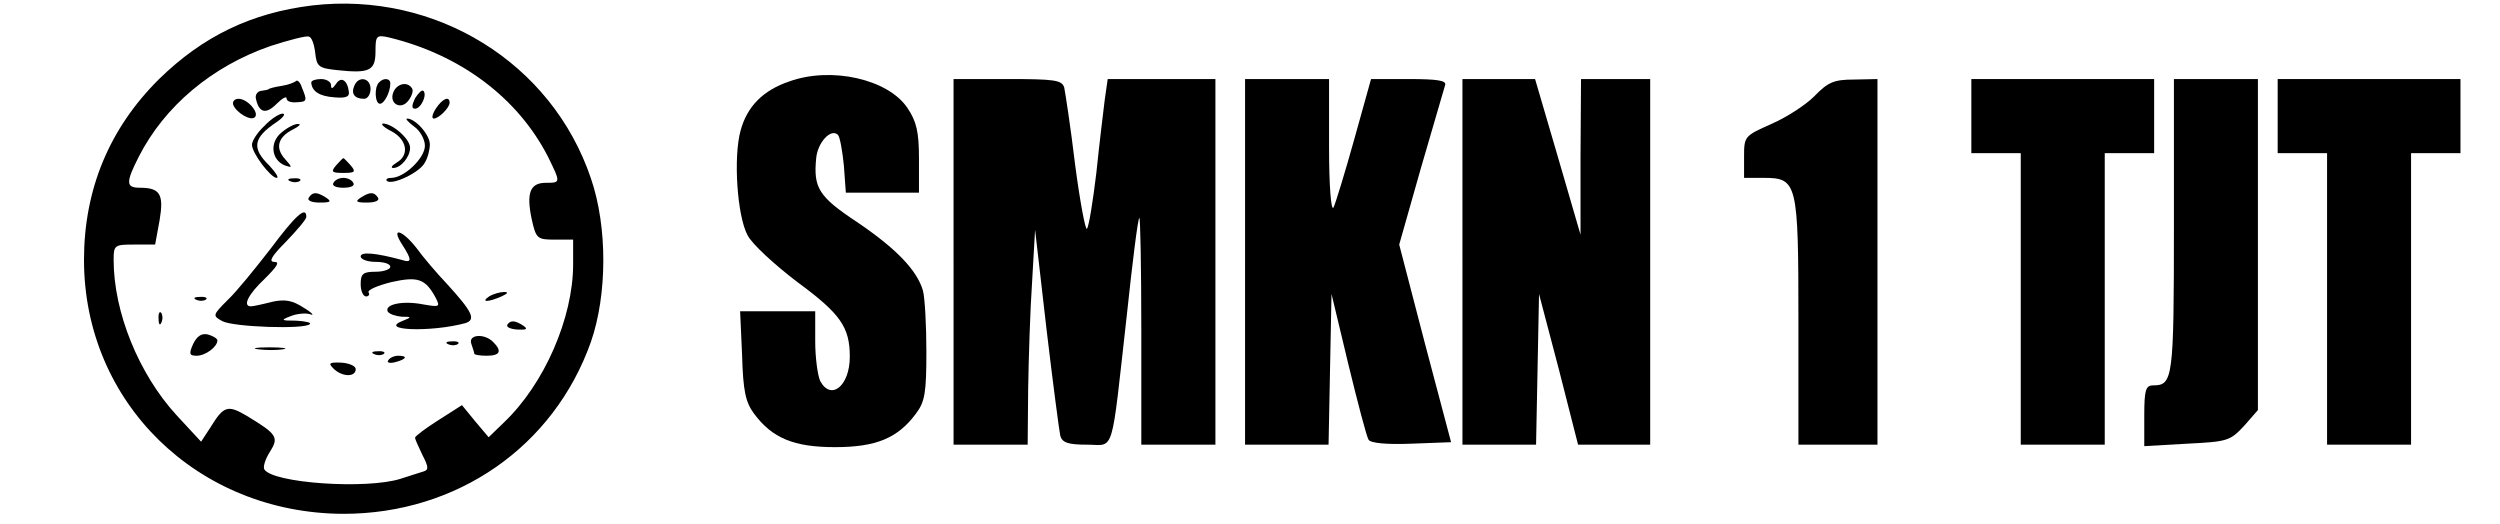 <?xml version="1.0" standalone="no"?>
<!DOCTYPE svg PUBLIC "-//W3C//DTD SVG 20010904//EN"
 "http://www.w3.org/TR/2001/REC-SVG-20010904/DTD/svg10.dtd">
<svg version="1.0" xmlns="http://www.w3.org/2000/svg"
 width="506pt" height="106pt" viewBox="0 0 506 106"
 preserveAspectRatio="xMidYMid meet">

<g transform="translate(0,106) scale(0.1,-0.1)"
fill="#000000" stroke="none">
<path d="M632 1049 c-124 -15 -222 -63 -310 -149 -101 -100 -152 -224 -152
-366 0 -289 230 -513 525 -514 230 0 426 136 501 348 33 95 34 232 0 331 -79
234 -314 379 -564 350z m6 -96 c3 -28 7 -31 45 -35 65 -7 77 -1 77 38 0 32 2
34 28 28 144 -35 260 -122 321 -241 26 -53 26 -53 -4 -53 -32 0 -40 -20 -29
-73 9 -40 11 -42 47 -42 l37 0 0 -50 c0 -108 -58 -242 -140 -320 l-31 -30 -27
32 -27 33 -47 -30 c-27 -17 -48 -33 -48 -36 0 -3 7 -18 15 -35 12 -23 13 -30
3 -33 -7 -2 -28 -9 -47 -15 -69 -22 -259 -9 -276 19 -3 5 2 21 11 35 19 30 15
36 -46 73 -39 23 -47 21 -74 -23 l-19 -29 -50 54 c-76 83 -127 208 -127 314 0
30 2 31 42 31 l42 0 9 49 c9 53 1 66 -40 66 -28 0 -29 10 -2 63 52 102 148
183 267 224 37 12 72 21 77 19 6 -1 11 -16 13 -33z"/>
<path d="M599 896 c-3 -3 -16 -8 -30 -10 -13 -2 -25 -5 -26 -7 -2 -1 -9 -2
-15 -3 -7 -1 -12 -8 -10 -16 6 -28 20 -32 41 -11 12 12 21 17 21 12 0 -6 9 -9
20 -8 22 1 22 3 11 30 -3 10 -9 16 -12 13z"/>
<path d="M630 893 c1 -18 17 -28 47 -30 23 -2 31 1 29 12 -3 23 -16 31 -26 15
-7 -10 -10 -11 -10 -2 0 6 -9 12 -20 12 -11 0 -20 -3 -20 -7z"/>
<path d="M717 886 c-7 -16 1 -26 20 -26 7 0 13 9 13 20 0 23 -25 27 -33 6z"/>
<path d="M767 893 c-10 -10 -8 -43 2 -43 9 0 21 24 21 41 0 11 -14 12 -23 2z"/>
<path d="M796 873 c-9 -23 16 -37 31 -16 7 9 10 20 7 24 -9 15 -31 10 -38 -8z"/>
<path d="M840 861 c-7 -15 -7 -21 0 -21 12 0 25 28 17 36 -3 3 -10 -4 -17 -15z"/>
<path d="M472 848 c6 -16 36 -34 44 -25 9 9 -15 37 -33 37 -8 0 -13 -5 -11
-12z"/>
<path d="M882 840 c-7 -11 -9 -20 -4 -20 10 0 32 22 32 32 0 15 -15 8 -28 -12z"/>
<path d="M535 805 c-14 -13 -25 -30 -25 -38 0 -17 38 -67 50 -67 5 0 -2 11
-15 25 -36 35 -33 56 15 88 13 9 19 17 12 17 -7 0 -24 -11 -37 -25z"/>
<path d="M838 804 c12 -8 22 -26 22 -39 0 -25 -42 -65 -68 -65 -8 0 -12 -3 -9
-6 10 -10 67 17 77 37 6 10 10 26 10 37 0 19 -29 52 -46 52 -4 0 2 -7 14 -16z"/>
<path d="M570 792 c-25 -20 -21 -56 7 -67 15 -5 15 -4 0 13 -21 23 -14 45 16
60 12 6 17 11 11 11 -7 1 -22 -7 -34 -17z"/>
<path d="M793 794 c31 -17 36 -48 10 -63 -10 -6 -13 -11 -7 -11 15 0 34 22 34
41 0 18 -36 49 -55 49 -5 -1 2 -8 18 -16z"/>
<path d="M680 725 c-11 -13 -8 -15 15 -15 23 0 26 2 15 15 -7 8 -14 15 -15 15
-1 0 -8 -7 -15 -15z"/>
<path d="M588 693 c7 -3 16 -2 19 1 4 3 -2 6 -13 5 -11 0 -14 -3 -6 -6z"/>
<path d="M675 690 c-4 -6 5 -10 20 -10 15 0 24 4 20 10 -3 6 -12 10 -20 10 -8
0 -17 -4 -20 -10z"/>
<path d="M625 660 c-4 -6 6 -10 22 -10 22 0 25 2 13 10 -19 12 -27 12 -35 0z"/>
<path d="M730 660 c-12 -8 -9 -10 13 -10 16 0 26 4 22 10 -8 12 -16 12 -35 0z"/>
<path d="M548 557 c-31 -40 -69 -87 -87 -104 -31 -31 -31 -32 -11 -43 22 -12
167 -17 177 -6 4 3 -9 6 -28 7 -30 0 -32 1 -11 9 12 5 30 7 40 4 9 -4 4 3 -13
13 -23 15 -38 18 -65 12 -19 -5 -38 -9 -42 -9 -18 0 -5 25 28 56 25 25 31 34
19 34 -12 0 -5 12 24 41 22 23 41 45 41 50 0 23 -22 3 -72 -64z"/>
<path d="M814 565 c20 -31 20 -38 -1 -31 -52 14 -83 17 -83 7 0 -6 14 -11 30
-11 17 0 30 -4 30 -10 0 -5 -13 -10 -30 -10 -25 0 -30 -4 -30 -25 0 -14 5 -25
11 -25 5 0 8 4 5 8 -3 5 18 14 46 21 54 12 69 7 90 -32 9 -18 8 -19 -26 -13
-41 8 -79 0 -71 -15 4 -5 16 -9 28 -10 20 0 21 -1 3 -8 -53 -20 56 -24 126 -5
22 7 14 23 -37 79 -21 22 -49 55 -62 73 -29 37 -53 44 -29 7z"/>
<path d="M990 460 c-18 -12 -2 -12 25 0 13 6 15 9 5 9 -8 0 -22 -4 -30 -9z"/>
<path d="M398 453 c7 -3 16 -2 19 1 4 3 -2 6 -13 5 -11 0 -14 -3 -6 -6z"/>
<path d="M321 414 c0 -11 3 -14 6 -6 3 7 2 16 -1 19 -3 4 -6 -2 -5 -13z"/>
<path d="M1027 403 c-3 -5 6 -9 20 -10 19 -1 22 1 12 8 -17 11 -26 11 -32 2z"/>
<path d="M391 364 c-9 -20 -8 -24 7 -24 18 0 42 18 42 31 0 4 -9 9 -19 12 -13
3 -22 -3 -30 -19z"/>
<path d="M954 364 c3 -9 6 -18 6 -20 0 -2 11 -4 25 -4 27 0 32 9 13 28 -18 18
-51 15 -44 -4z"/>
<path d="M908 363 c7 -3 16 -2 19 1 4 3 -2 6 -13 5 -11 0 -14 -3 -6 -6z"/>
<path d="M523 353 c15 -2 37 -2 50 0 12 2 0 4 -28 4 -27 0 -38 -2 -22 -4z"/>
<path d="M758 343 c7 -3 16 -2 19 1 4 3 -2 6 -13 5 -11 0 -14 -3 -6 -6z"/>
<path d="M786 331 c-4 -5 3 -7 14 -4 23 6 26 13 6 13 -8 0 -17 -4 -20 -9z"/>
<path d="M675 314 c17 -17 45 -18 45 -1 0 6 -13 12 -29 13 -25 1 -27 -1 -16
-12z"/>
<path d="M1597 895 c-53 -18 -85 -51 -98 -99 -15 -54 -7 -173 14 -212 9 -18
55 -60 101 -95 87 -64 106 -91 106 -151 0 -59 -38 -90 -60 -49 -5 11 -10 47
-10 80 l0 61 -76 0 -76 0 4 -89 c2 -72 7 -95 24 -118 37 -50 81 -68 164 -68
83 0 127 18 164 68 18 24 21 42 21 125 0 53 -3 109 -7 124 -12 41 -54 85 -134
139 -77 51 -88 69 -82 129 3 32 30 61 44 47 4 -4 9 -32 12 -62 l4 -55 74 0 74
0 0 69 c0 54 -5 75 -23 102 -39 59 -155 85 -240 54z"/>
<path d="M1930 530 l0 -370 75 0 75 0 1 113 c1 61 4 159 8 217 l6 105 23 -200
c13 -110 26 -208 28 -217 4 -14 16 -18 54 -18 57 0 48 -28 81 265 11 104 22
192 25 194 2 2 4 -100 4 -227 l0 -232 75 0 75 0 0 370 0 370 -109 0 -109 0 -6
-42 c-3 -24 -11 -90 -17 -148 -7 -58 -15 -108 -19 -113 -3 -4 -14 54 -24 130
-9 76 -20 146 -22 156 -5 15 -19 17 -115 17 l-109 0 0 -370z"/>
<path d="M2520 530 l0 -370 85 0 84 0 3 153 3 152 34 -142 c19 -78 37 -147 41
-153 4 -7 37 -10 87 -8 l80 3 -53 200 -52 200 44 155 c25 85 47 161 49 168 3
9 -16 12 -73 12 l-77 0 -34 -122 c-19 -68 -38 -130 -42 -138 -5 -8 -9 45 -9
123 l0 137 -85 0 -85 0 0 -370z"/>
<path d="M2960 530 l0 -370 75 0 74 0 3 152 3 153 40 -152 39 -153 73 0 73 0
0 370 0 370 -70 0 -70 0 -1 -157 0 -158 -46 158 -46 157 -73 0 -74 0 0 -370z"/>
<path d="M3672 865 c-18 -18 -57 -43 -87 -56 -54 -24 -55 -25 -55 -66 l0 -43
39 0 c69 0 71 -8 71 -292 l0 -248 80 0 80 0 0 370 0 370 -47 -1 c-41 0 -53 -5
-81 -34z"/>
<path d="M3990 825 l0 -75 50 0 50 0 0 -295 0 -295 85 0 85 0 0 295 0 295 50
0 50 0 0 75 0 75 -185 0 -185 0 0 -75z"/>
<path d="M4400 602 c0 -309 -2 -322 -42 -322 -15 0 -18 -9 -18 -61 l0 -62 87
5 c82 4 87 6 115 36 l28 32 0 335 0 335 -85 0 -85 0 0 -298z"/>
<path d="M4610 825 l0 -75 50 0 50 0 0 -295 0 -295 85 0 85 0 0 295 0 295 50
0 50 0 0 75 0 75 -185 0 -185 0 0 -75z"/>
</g>
</svg>
